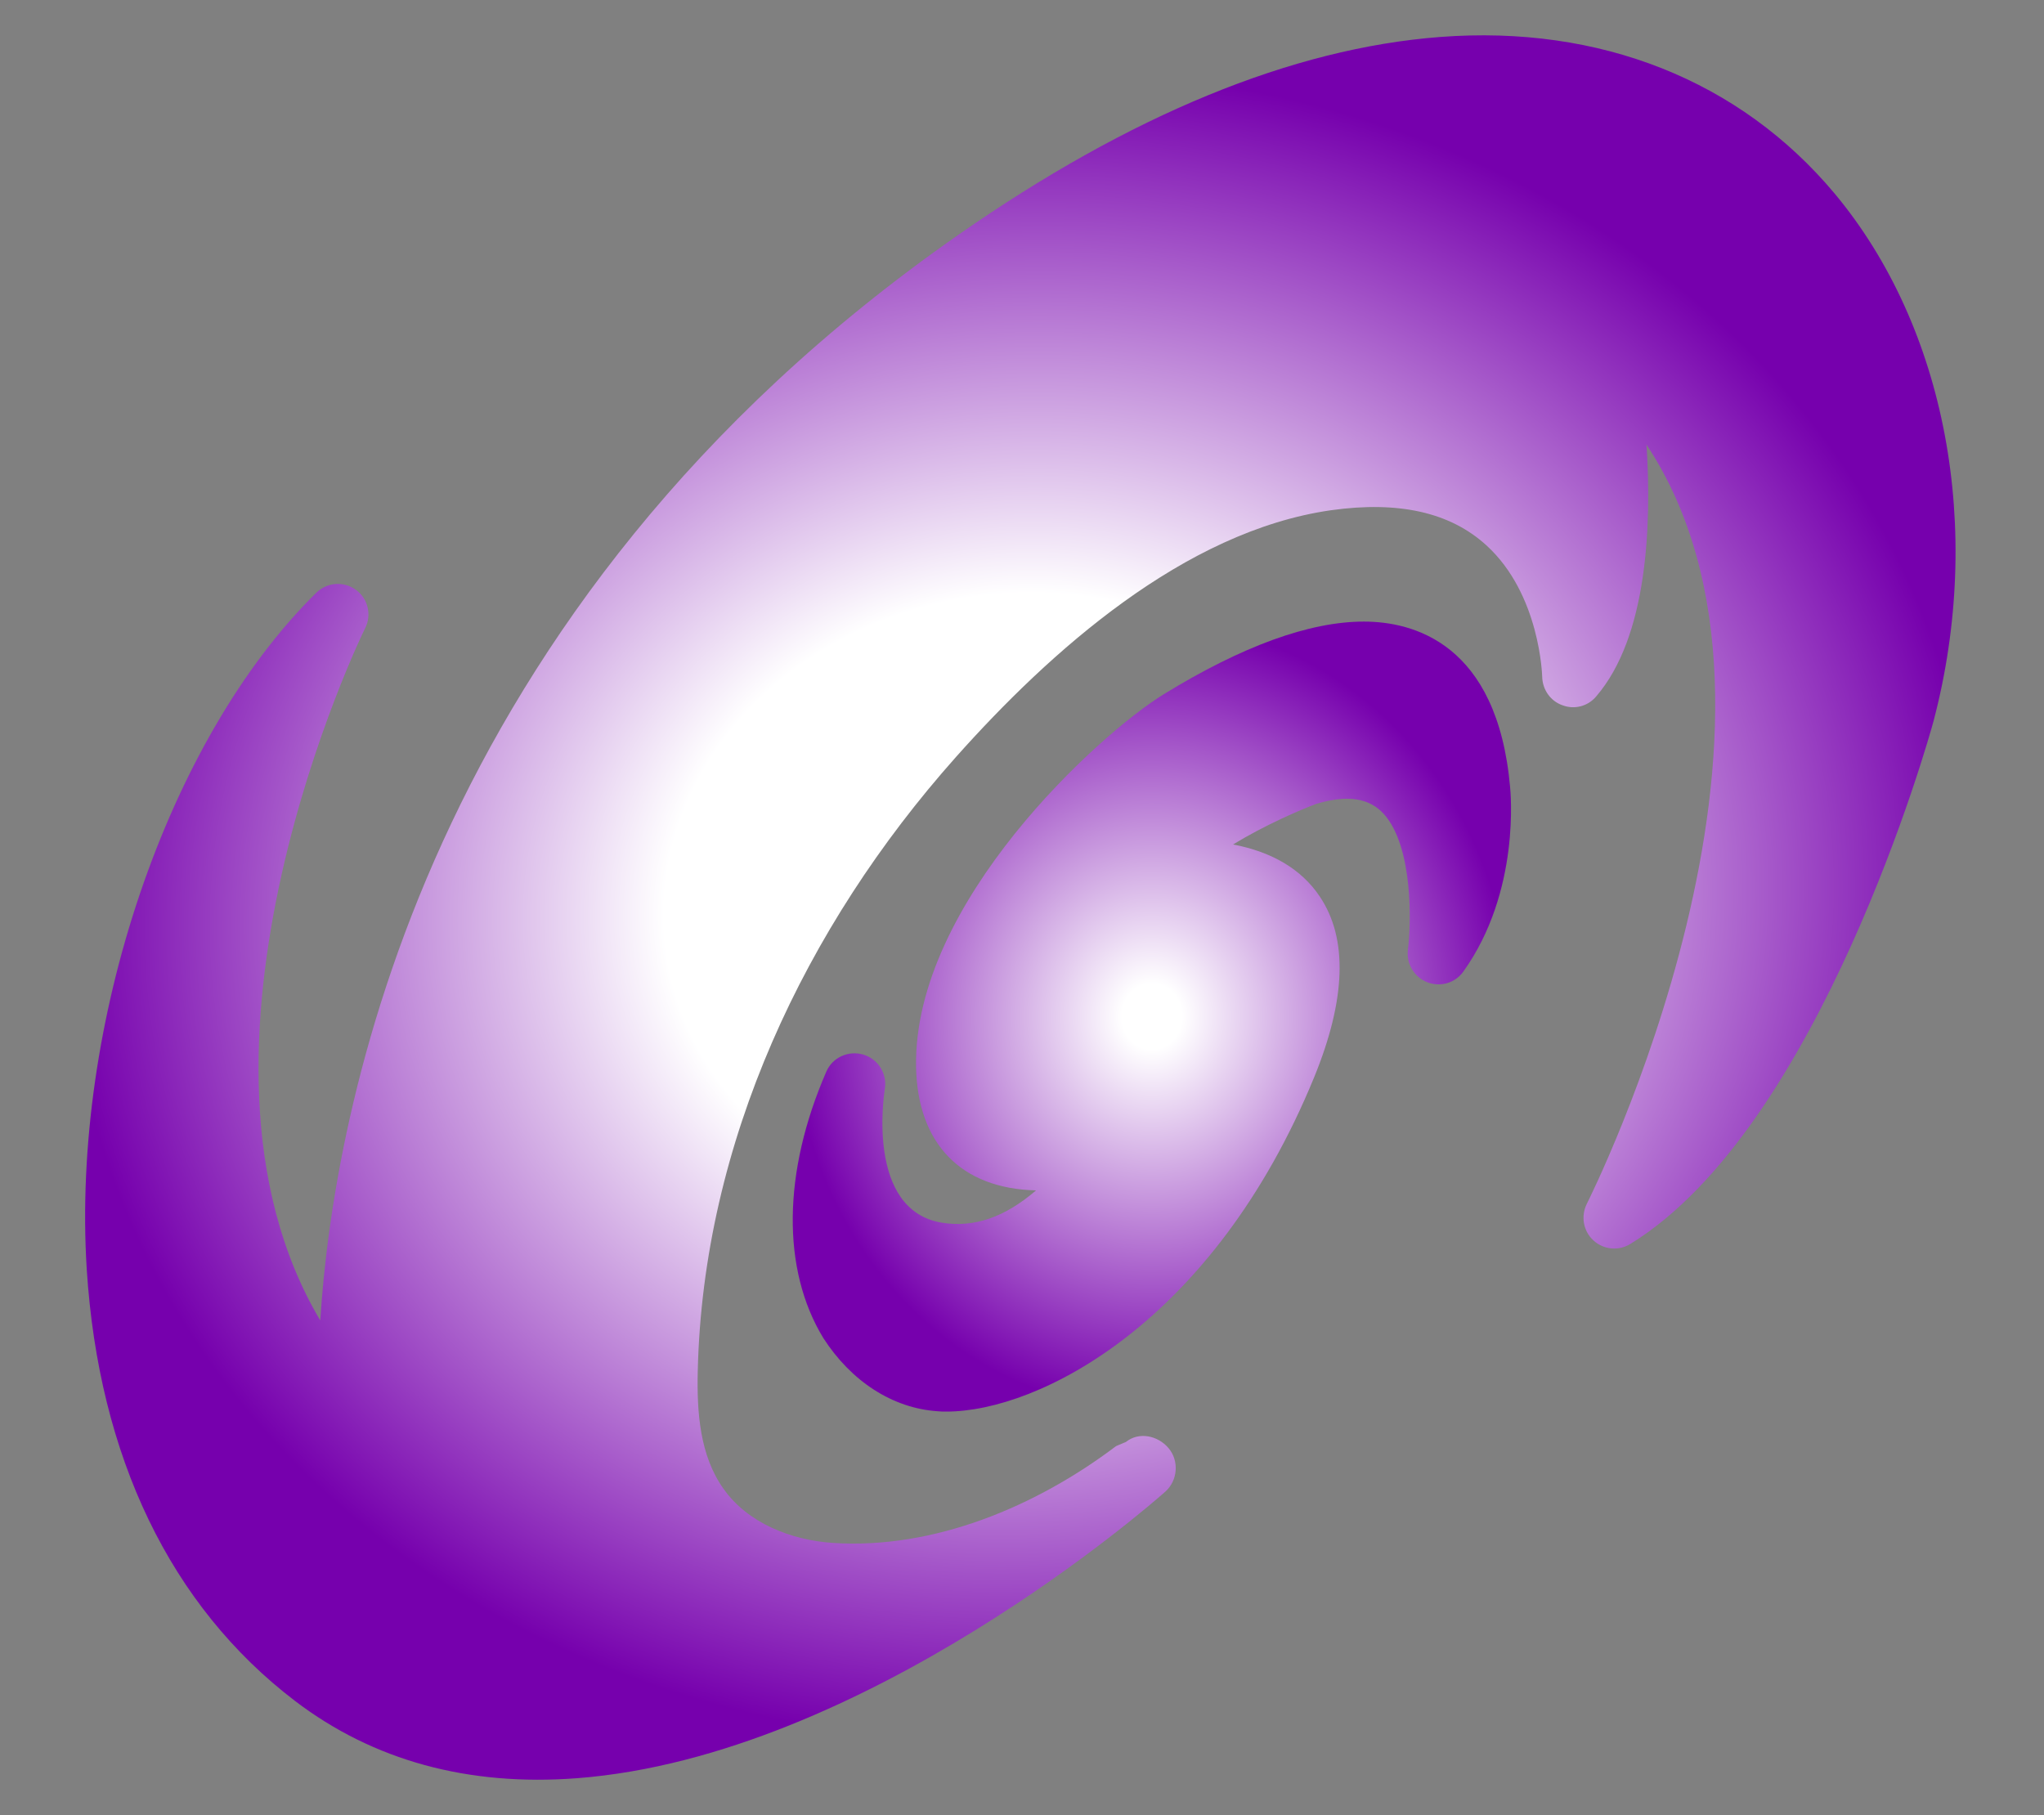 <svg width="608" height="540" viewBox="0 0 608 540" fill="none" xmlns="http://www.w3.org/2000/svg">
<rect x="0" y="0" width="608" height="540" fill="#808080" stroke="none"/>
<path d="M278.885 419.8C279.785 419.901 280.585 419.901 281.485 419.901C309.085 419.901 360.985 393.401 390.885 320.501C400.385 297.301 400.986 279.201 392.585 266.701C387.185 258.601 378.385 253.401 366.785 251.201C376.285 245.401 386.785 240.901 391.585 239.101C400.785 236.401 407.285 237.301 411.685 242.201C420.385 252.001 419.786 274.701 418.786 282.601C418.286 286.701 420.685 290.701 424.586 292.201C428.487 293.701 432.886 292.401 435.286 289.001C452.386 265.101 449.286 235.201 449.185 234.101C445.385 191.301 420.286 184.901 405.685 184.901C389.486 184.901 369.485 192.201 346.185 206.501C326.985 218.301 271.685 268.501 272.485 317.301C272.885 340.201 285.885 353.601 308.185 354.101C298.985 362 289.885 365.3 280.085 363.701C257.585 359.901 262.985 325.401 263.185 324.001C263.985 319.401 261.185 315.001 256.785 313.701C252.285 312.401 247.585 314.601 245.785 318.801C232.785 348.701 232.485 377.601 244.885 398.001C253.185 410.9 265.485 418.9 278.885 419.8Z" fill="url(#paint0_radial)"/>
<path d="M87.766 505.982C111.088 523.757 139.354 531.426 171.66 528.958C257.211 522.422 343.104 446.86 346.672 443.679C350.333 440.39 350.788 434.539 347.592 430.771C344.396 427.004 338.79 425.827 334.915 428.932L332 430.157C308.392 448.007 277.89 460.969 247.649 458.966C235.248 458.109 222.427 453.071 215.23 442.889C208.155 432.999 207.273 420.129 207.548 407.973C209.071 339.959 239.461 275.658 284.255 225.299C312.335 193.768 352.228 158.026 395.879 151.782C416.22 148.925 431.435 152.475 442.106 162.19C458.166 176.81 458.721 201.139 458.737 201.338C458.827 205.142 461.195 208.571 464.799 209.8C468.311 211.137 472.346 210.126 474.824 207.129C490.02 189.42 491.318 156.526 489.766 132.274C544.185 214.467 472.798 356.518 472.015 358.082C470.188 361.732 470.93 366.188 473.95 368.966C476.97 371.744 481.418 372.207 484.963 370.03C541.292 335.439 573.849 219.422 575.17 214.407C590.164 157.299 578.859 97.285 545.739 57.593C517.594 23.939 475.911 7.366 428.349 11C384.377 14.359 336.148 34.192 285.02 69.889C125.439 181.269 99.138 331.911 95.264 392.782C47.501 312.387 107.911 188.124 108.617 186.867C110.622 182.902 109.442 177.978 105.84 175.445C102.229 172.812 97.243 173.193 94.074 176.344C49.859 219.838 21.215 304.366 25.801 377.529C29.361 433.32 50.706 477.723 87.766 505.982Z" fill="url(#paint1_radial)"/>
<defs>
<radialGradient id="paint0_radial" cx="0" cy="0" r="1" gradientUnits="userSpaceOnUse" gradientTransform="translate(342.636 302.401) rotate(90) scale(117.5 106.831)">
<stop offset="0.083" stop-color="white"/>
<stop offset="1" stop-color="#7600AD"/>
</radialGradient>
<radialGradient id="paint1_radial" cx="0" cy="0" r="1" gradientUnits="userSpaceOnUse" gradientTransform="translate(303.927 269.679) rotate(-94.369) scale(248.45 285.553)">
<stop offset="0.375" stop-color="white"/>
<stop offset="1" stop-color="#7600AD"/>
</radialGradient>
</defs>
</svg>
